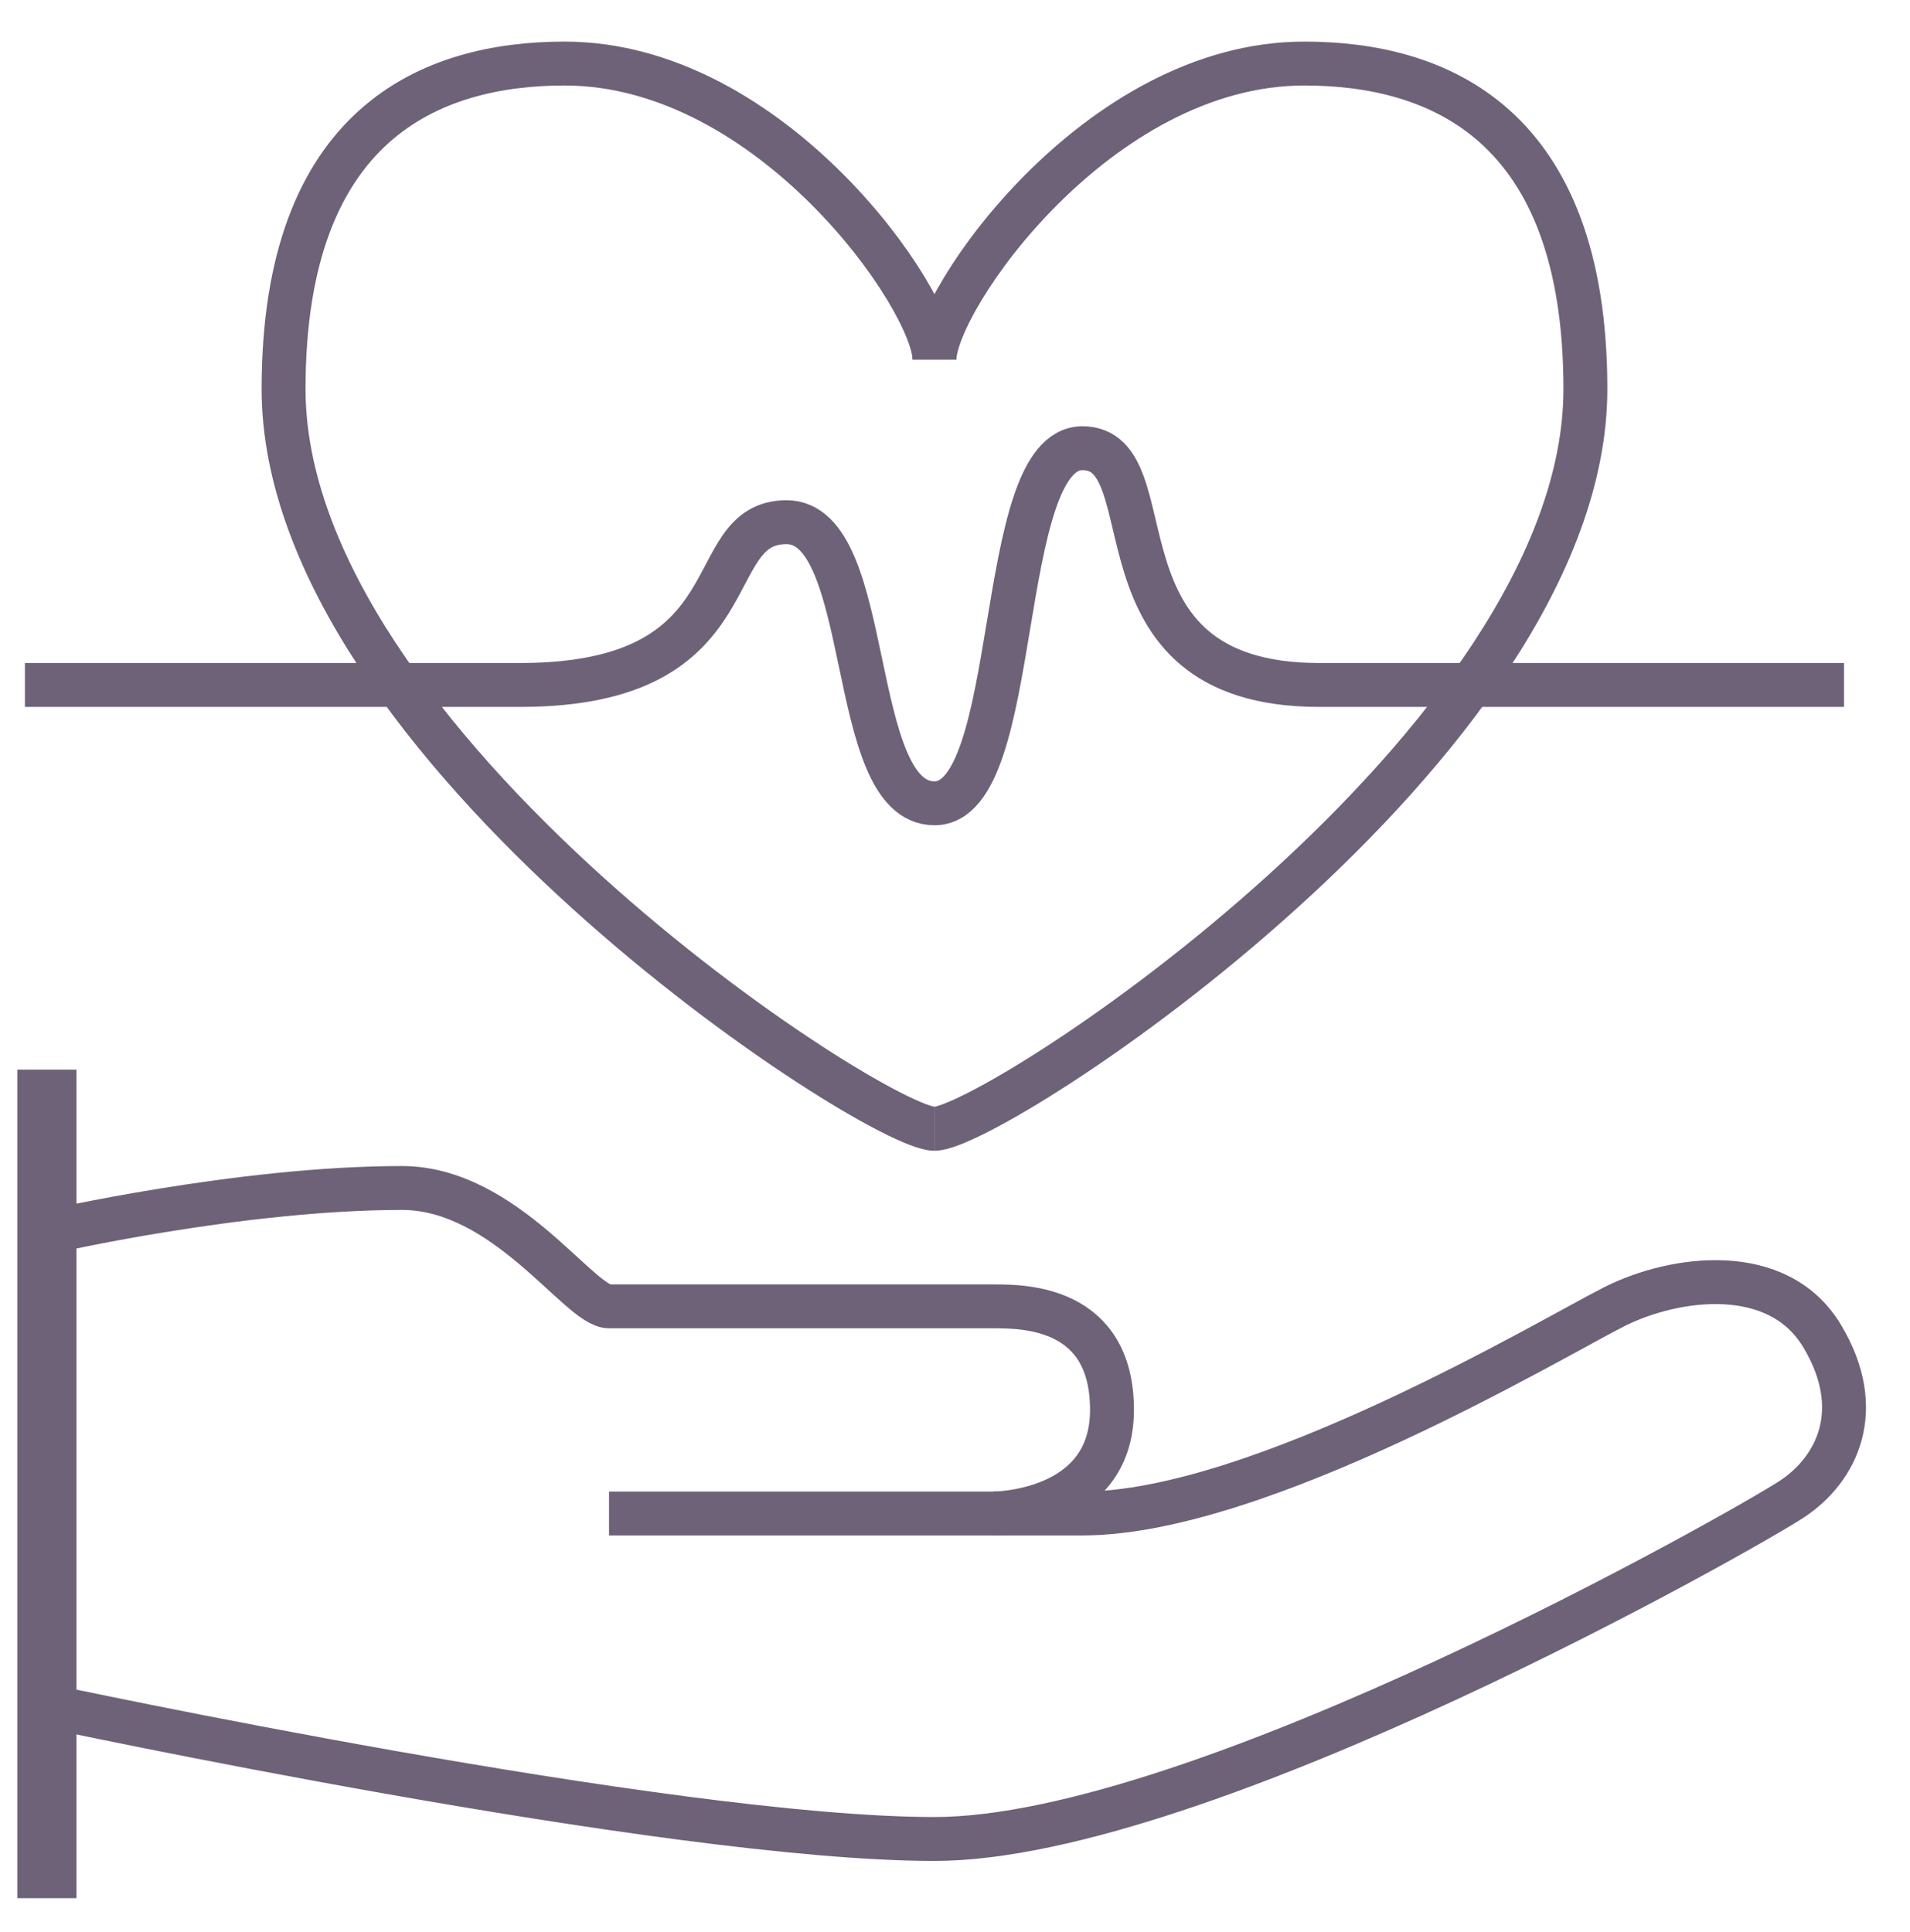 <svg 
 xmlns="http://www.w3.org/2000/svg"
 width="87px" height="88px">
<path fill-rule="evenodd"  fill="rgb(109, 98, 120)"
 d="M0.788,48.725 L3.483,48.725 L3.483,86.468 L0.788,86.468 L0.788,48.725 Z"/>
<path fill-rule="evenodd"  stroke="rgb(109, 98, 120)" stroke-width="2px" stroke-linecap="butt" stroke-linejoin="miter" fill="none"
 d="M27.741,68.945 C27.741,68.945 41.217,68.945 49.304,68.945 C57.389,68.945 70.866,60.857 73.561,59.509 C76.257,58.161 80.973,57.487 82.995,60.857 C85.017,64.227 83.669,66.923 81.647,68.271 C79.626,69.619 54.694,83.772 42.565,83.772 C30.436,83.772 2.136,77.706 2.136,77.706 "/>
<path fill-rule="evenodd"  stroke="rgb(109, 98, 120)" stroke-width="2px" stroke-linecap="butt" stroke-linejoin="miter" fill="none"
 d="M45.261,68.945 C45.261,68.945 50.651,68.945 50.651,64.227 C50.651,59.509 46.608,59.509 45.261,59.509 C43.913,59.509 29.089,59.509 27.741,59.509 C26.393,59.509 23.024,54.117 18.307,54.117 C10.914,54.117 2.136,56.139 2.136,56.139 "/>
<path fill-rule="evenodd"  fill-opacity="0" fill="rgb(0, 0, 0)"
 d="M2.136,62.205 L2.136,35.246 L82.995,35.246 L82.995,62.205 L2.136,62.205 ZM2.136,0.199 L82.995,0.199 L82.995,27.158 L2.136,27.158 L2.136,0.199 Z"/>
<path fill-rule="evenodd"  stroke="rgb(109, 98, 120)" stroke-width="2px" stroke-linecap="butt" stroke-linejoin="miter" fill="none"
 d="M42.565,51.421 C39.870,51.421 12.917,33.897 12.917,17.722 C12.917,5.590 19.655,2.895 25.720,2.895 C35.153,2.895 42.565,13.678 42.565,16.375 "/>
<path fill-rule="evenodd"  stroke="rgb(109, 98, 120)" stroke-width="2px" stroke-linecap="butt" stroke-linejoin="miter" fill="none"
 d="M42.565,51.421 C45.261,51.421 72.214,33.897 72.214,17.722 C72.214,5.590 65.475,2.895 59.411,2.895 C49.977,2.895 42.565,13.678 42.565,16.375 "/>
<path fill-rule="evenodd"  stroke="rgb(109, 98, 120)" stroke-width="2px" stroke-linecap="square" stroke-linejoin="round" fill="none"
 d="M82.995,31.202 C82.995,31.202 70.866,31.202 60.085,31.202 C49.304,31.202 53.346,20.418 49.304,20.418 C45.261,20.418 46.608,36.593 42.565,36.593 C38.522,36.593 39.870,23.788 35.827,23.788 C31.784,23.788 34.479,31.202 23.698,31.202 C12.917,31.202 2.136,31.202 2.136,31.202 "/>
</svg>